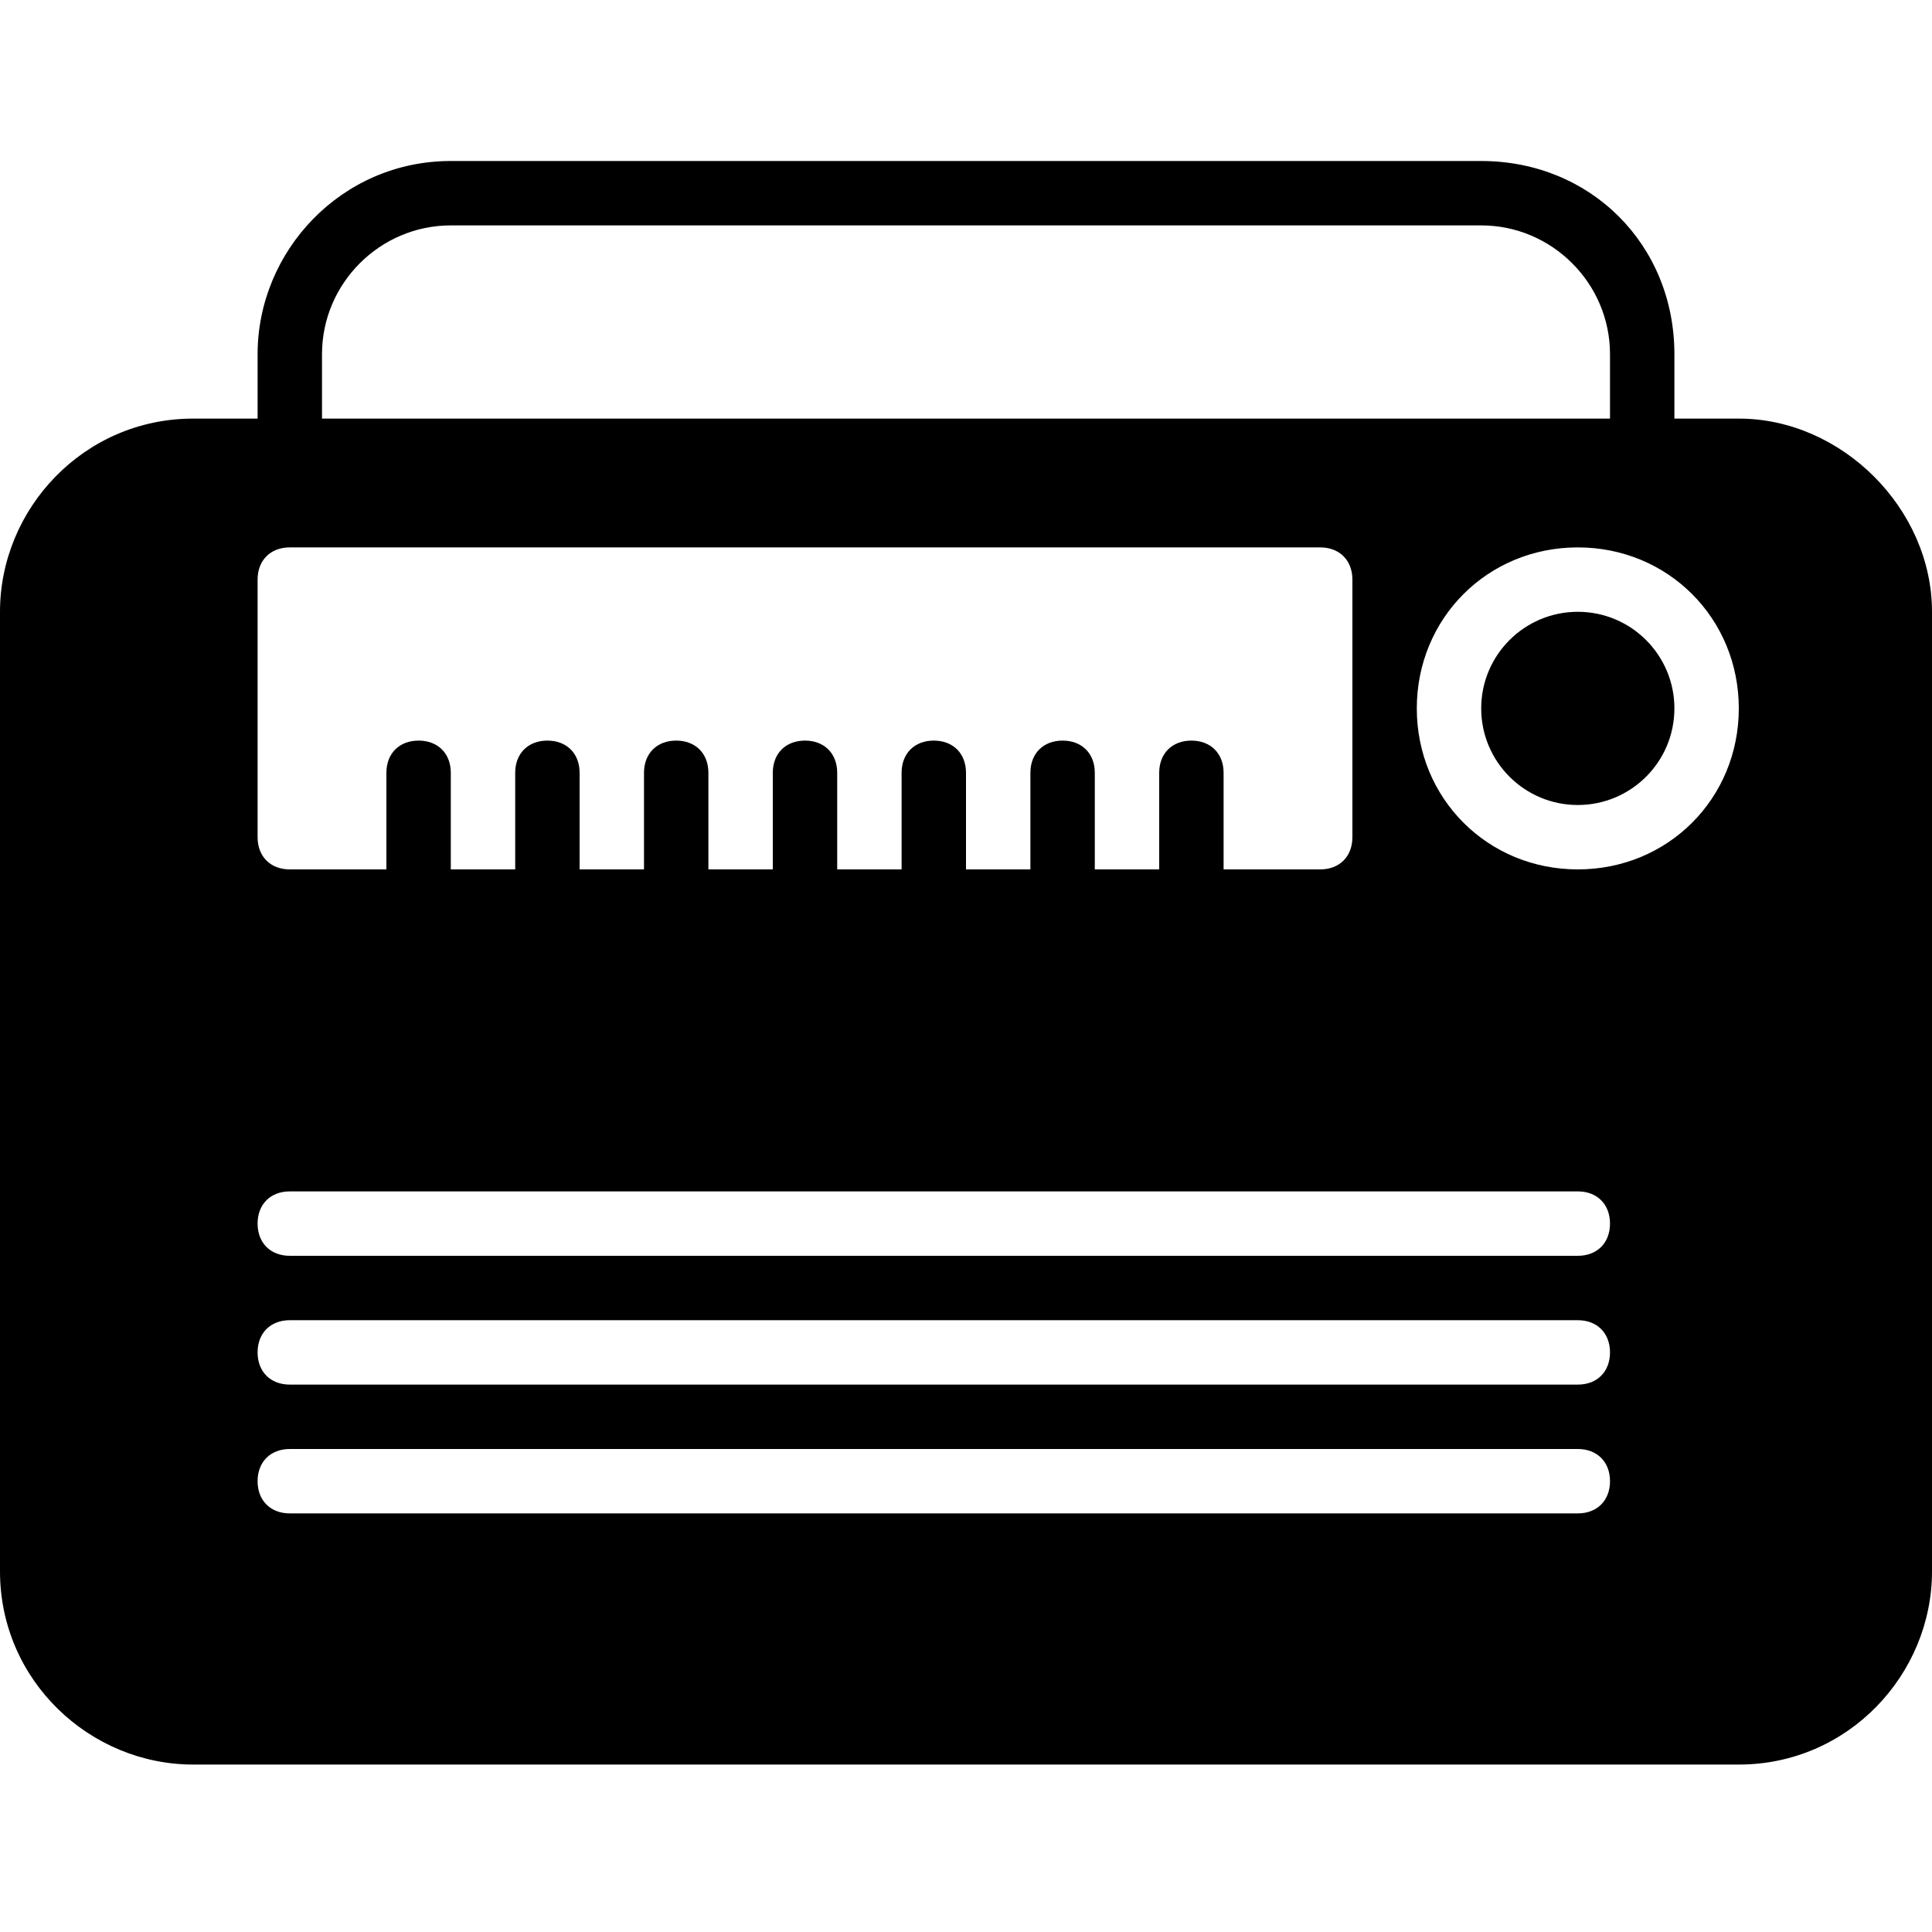 <?xml version="1.0" encoding="utf-8"?>
<!-- Generator: Adobe Illustrator 19.0.0, SVG Export Plug-In . SVG Version: 6.00 Build 0)  -->
<svg version="1.1" id="Layer_1" xmlns="http://www.w3.org/2000/svg" xmlns:xlink="http://www.w3.org/1999/xlink" x="0px" y="0px"
	 viewBox="0 0 30 30" style="enable-background:new 0 0 30 30;" xml:space="preserve">
<g>
	<g>
		<circle cx="24.5" cy="11" r="1.5"/>
	</g>
	<g>
		<path d="M27,6.5h-1v-1c0-1.7-1.3-3-3-3H7c-1.7,0-3,1.4-3,3v1H3c-1.7,0-3,1.4-3,3v14.9c0,1.7,1.4,3,3,3h24c1.7,0,3-1.4,3-3V9.5
			C30,7.9,28.6,6.5,27,6.5z M5,5.5c0-1.1,0.9-2,2-2h16c1.1,0,2,0.9,2,2v1H5V5.5z M4,9c0-0.3,0.2-0.5,0.5-0.5h16
			C20.8,8.5,21,8.7,21,9v4c0,0.3-0.2,0.5-0.5,0.5H19V12c0-0.3-0.2-0.5-0.5-0.5S18,11.7,18,12v1.5h-1V12c0-0.3-0.2-0.5-0.5-0.5
			S16,11.7,16,12v1.5h-1V12c0-0.3-0.2-0.5-0.5-0.5S14,11.7,14,12v1.5h-1V12c0-0.3-0.2-0.5-0.5-0.5S12,11.7,12,12v1.5h-1V12
			c0-0.3-0.2-0.5-0.5-0.5S10,11.7,10,12v1.5H9V12c0-0.3-0.2-0.5-0.5-0.5S8,11.7,8,12v1.5H7V12c0-0.3-0.2-0.5-0.5-0.5S6,11.7,6,12
			v1.5H4.5C4.2,13.5,4,13.3,4,13V9z M24.5,23.5h-20C4.2,23.5,4,23.3,4,23s0.2-0.5,0.5-0.5h20c0.3,0,0.5,0.2,0.5,0.5
			S24.8,23.5,24.5,23.5z M24.5,21.5h-20C4.2,21.5,4,21.3,4,21s0.2-0.5,0.5-0.5h20c0.3,0,0.5,0.2,0.5,0.5S24.8,21.5,24.5,21.5z
			 M24.5,19.5h-20C4.2,19.5,4,19.3,4,19s0.2-0.5,0.5-0.5h20c0.3,0,0.5,0.2,0.5,0.5S24.8,19.5,24.5,19.5z M24.5,13.5
			c-1.4,0-2.5-1.1-2.5-2.5s1.1-2.5,2.5-2.5S27,9.6,27,11S25.9,13.5,24.5,13.5z"/>
	</g>
</g>
</svg>
